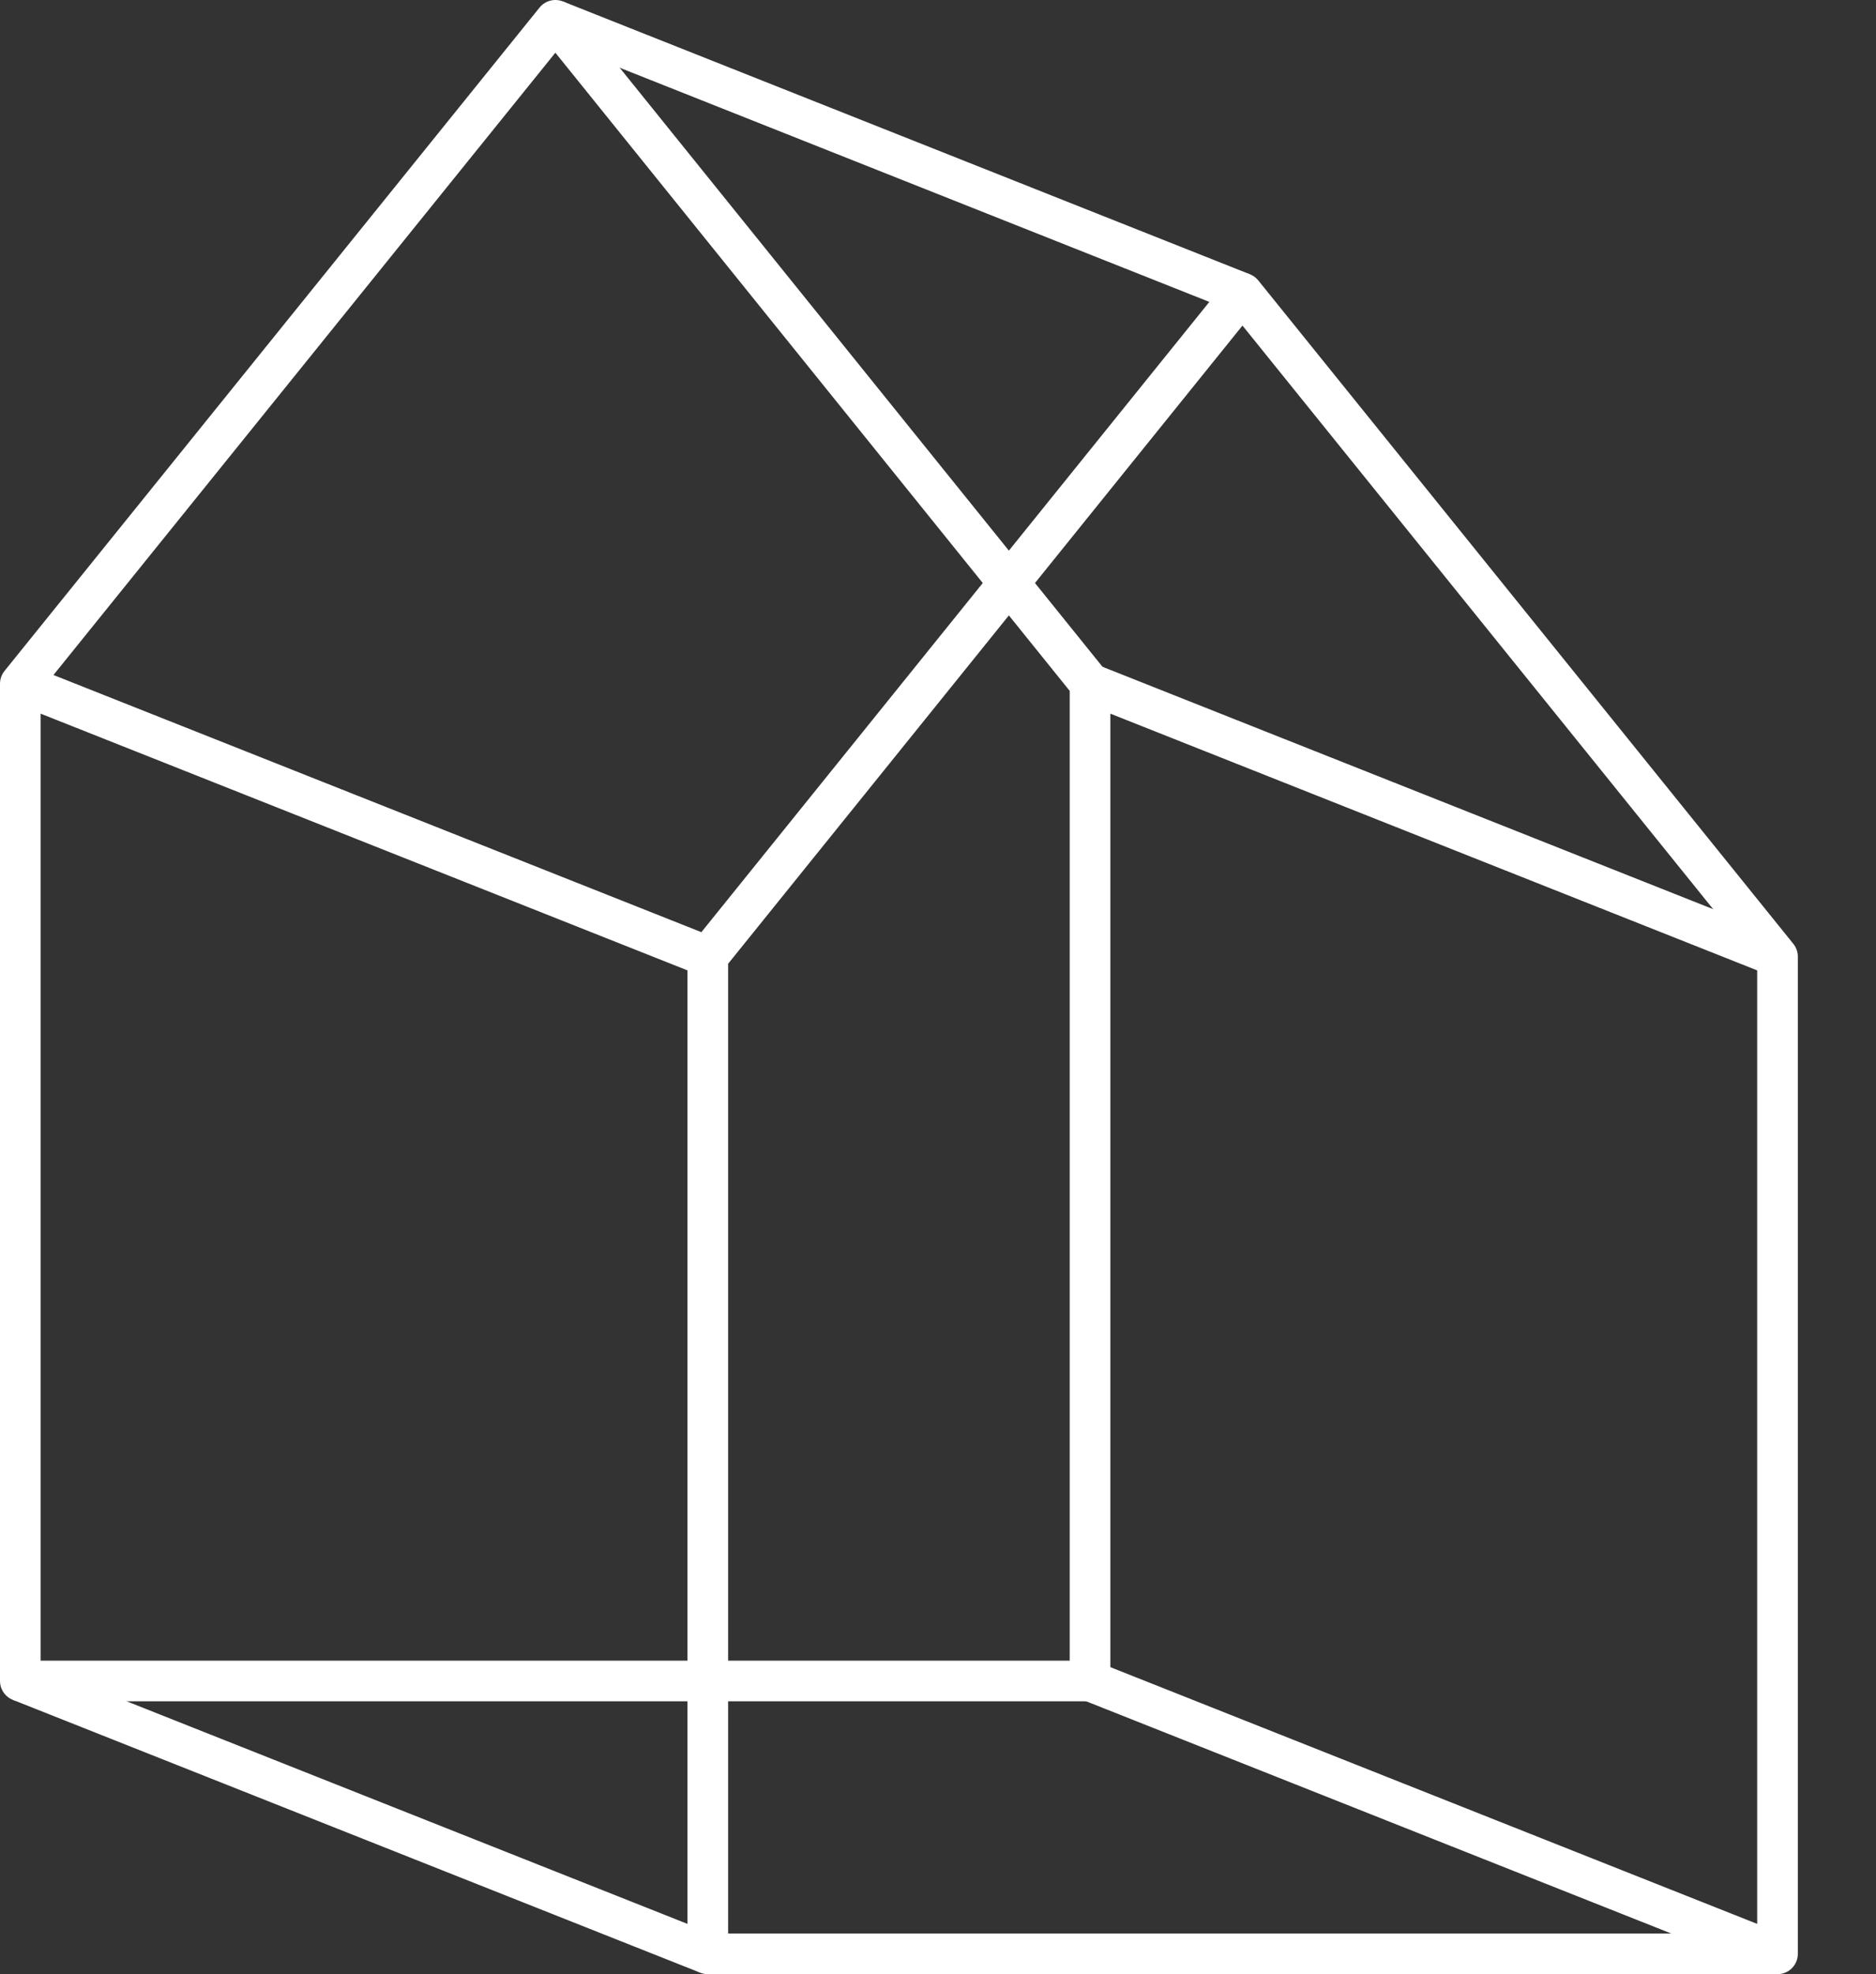 <svg xmlns="http://www.w3.org/2000/svg" viewBox="0 0 48 50.5"><rect x="0" y="0" width="48" height="50.5" fill="#333333" stroke="none"/><defs><style>.cls-1{fill:none;stroke:#fff;stroke-linejoin:round;stroke-width:1.04px;}</style></defs><title>home-icon</title><g id="Layer_2" data-name="Layer 2"><g id="Layer_1-2" data-name="Layer 1"><polygon class="cls-1" points="45.48 49.98 18.11 49.98 18.11 24.47 31.79 7.5 45.48 24.47 45.48 49.98"/><polygon class="cls-1" points="27.89 43 0.52 43 0.52 17.49 14.21 0.52 27.89 17.49 27.89 43"/><line class="cls-1" x1="14.21" y1="0.52" x2="31.79" y2="7.5"/><line class="cls-1" x1="0.52" y1="17.49" x2="18.11" y2="24.47"/><line class="cls-1" x1="27.89" y1="17.49" x2="45.48" y2="24.47"/><line class="cls-1" x1="0.52" y1="43" x2="18.11" y2="49.98"/><line class="cls-1" x1="27.89" y1="43" x2="45.48" y2="49.98"/></g></g></svg>